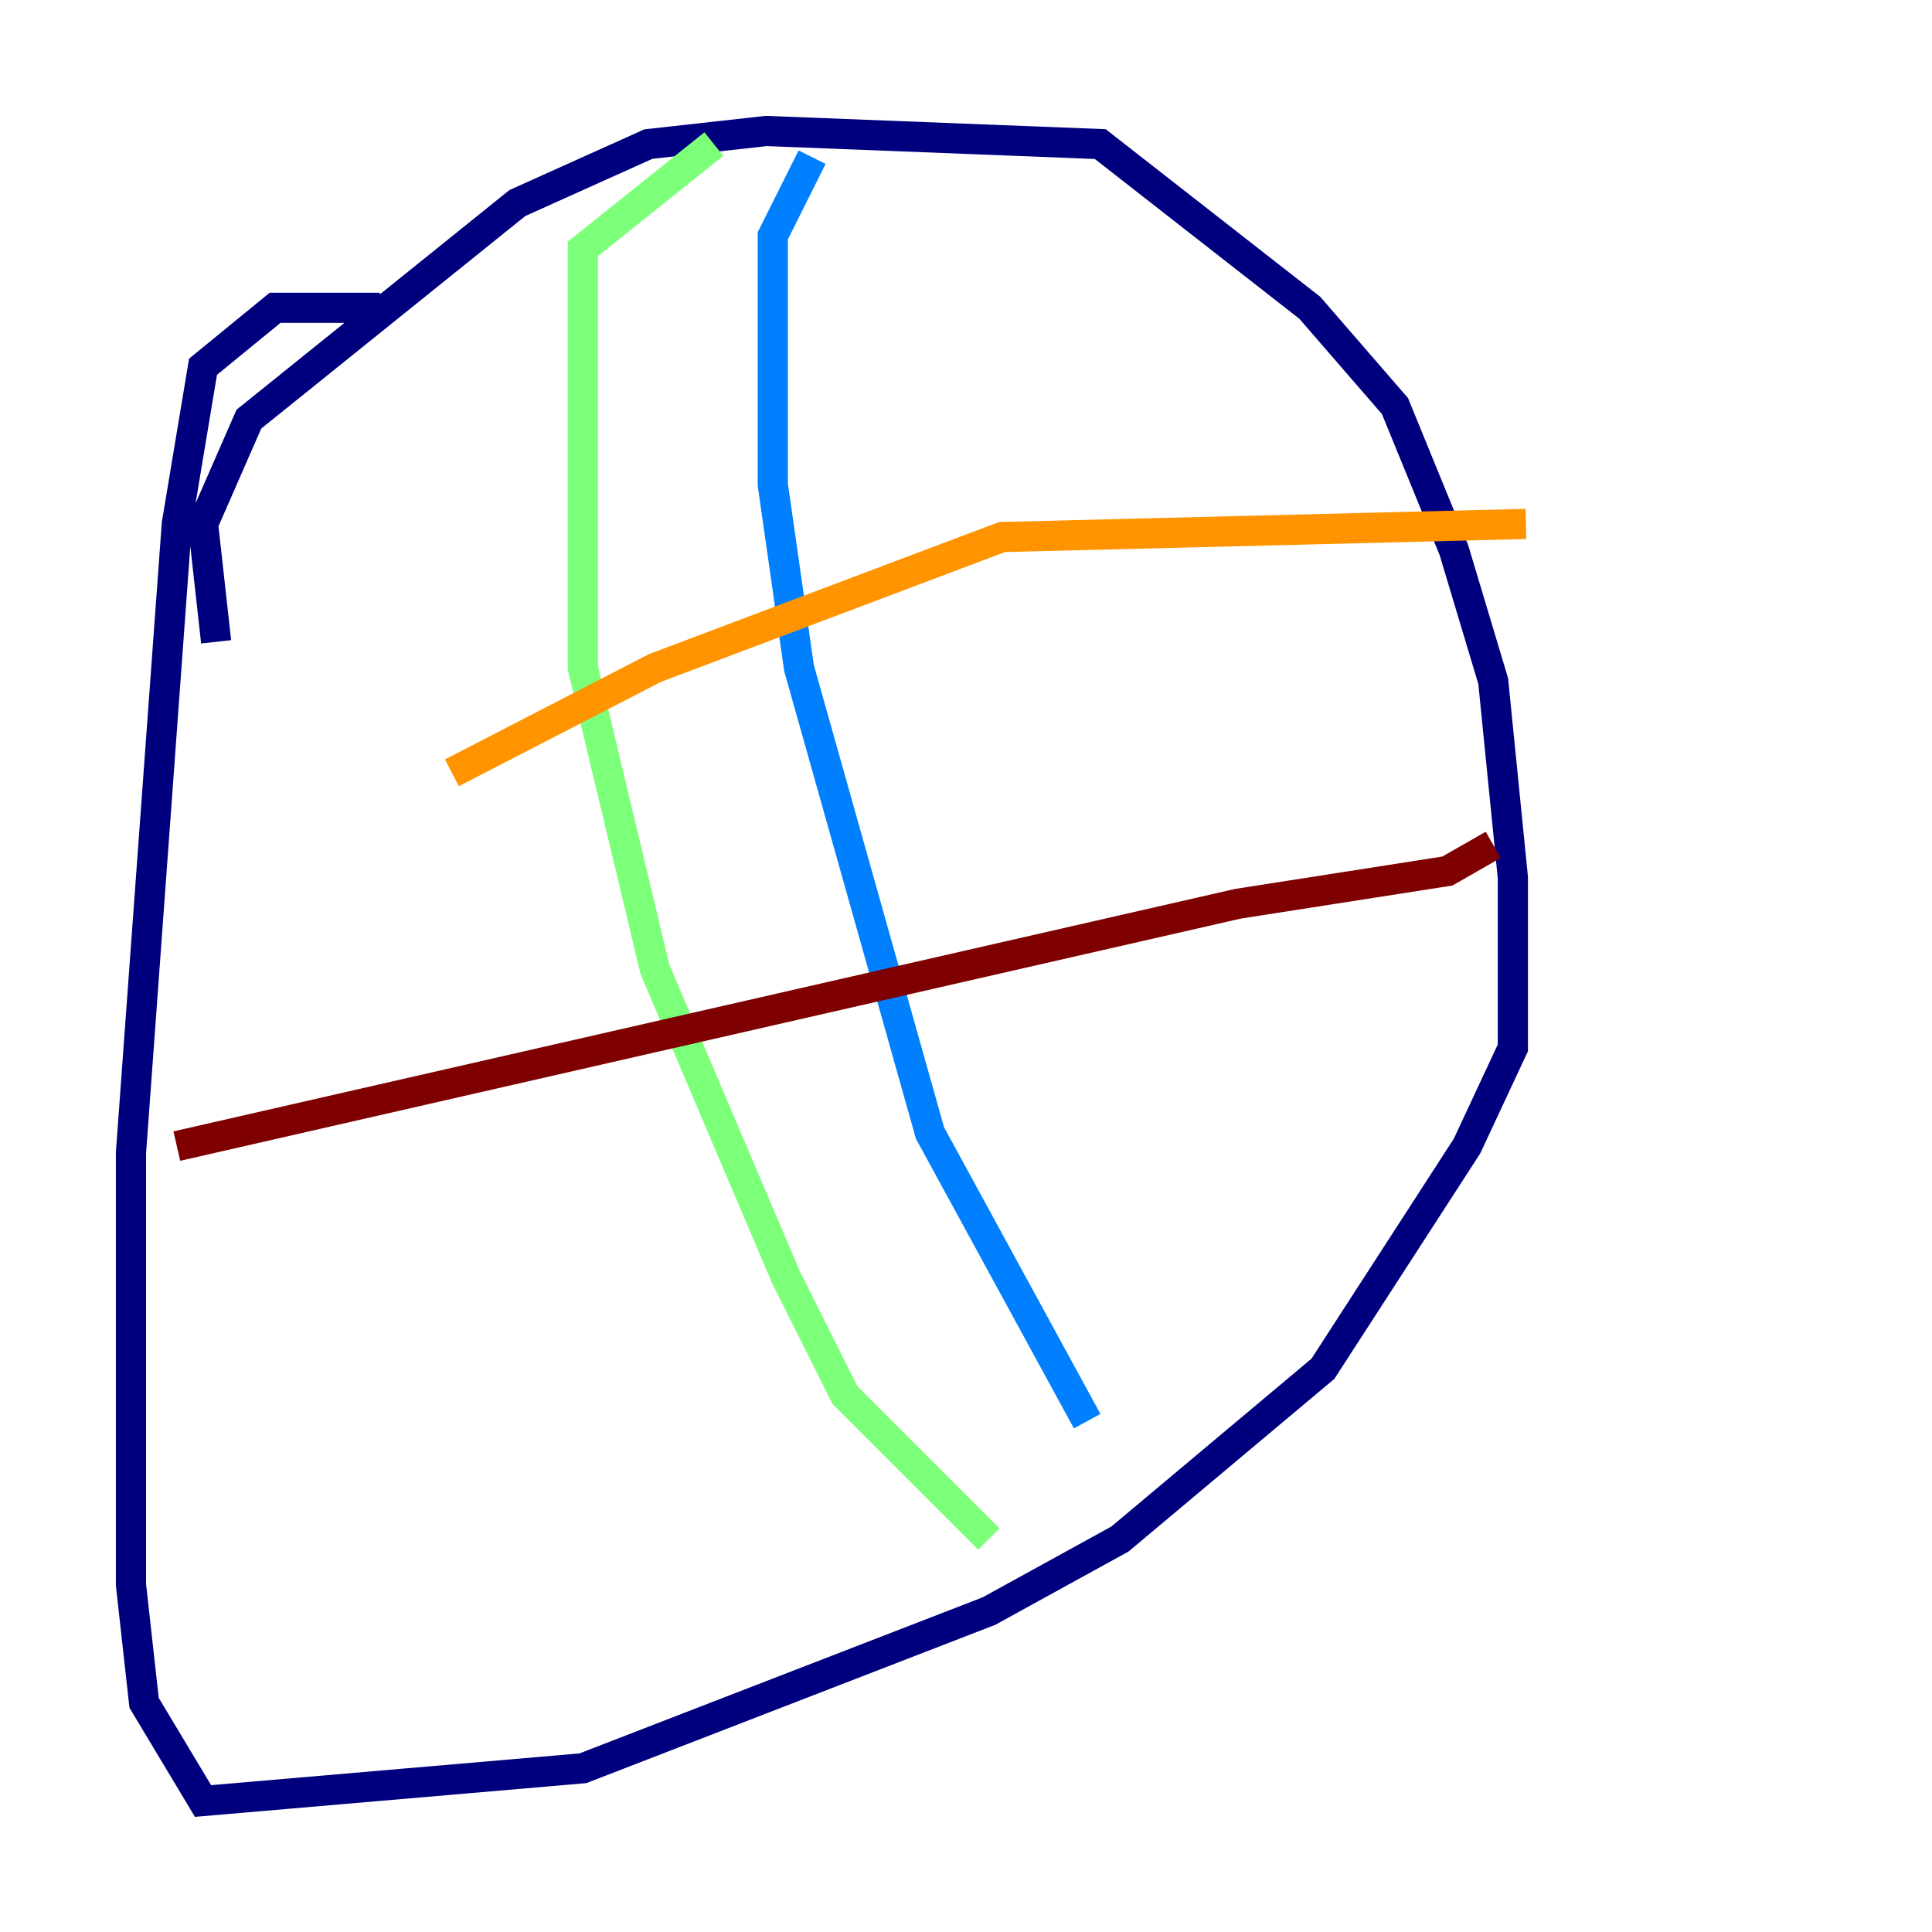 <?xml version="1.0" encoding="utf-8" ?>
<svg baseProfile="tiny" height="128" version="1.2" viewBox="0,0,128,128" width="128" xmlns="http://www.w3.org/2000/svg" xmlns:ev="http://www.w3.org/2001/xml-events" xmlns:xlink="http://www.w3.org/1999/xlink"><defs /><polyline fill="none" points="14.319,42.522 13.451,34.712 16.488,27.77 34.278,13.451 42.956,9.546 50.766,8.678 72.895,9.546 86.78,20.393 92.42,26.902 96.325,36.447 98.929,45.125 100.231,58.142 100.231,69.424 97.193,75.932 87.647,90.685 74.197,101.966 65.519,106.739 38.617,117.153 13.451,119.322 9.546,112.814 8.678,105.003 8.678,76.366 11.715,34.712 13.451,24.298 18.224,20.393 25.166,20.393" stroke="#00007f" stroke-width="2" /><polyline fill="none" points="53.803,10.414 51.2,15.62 51.2,32.108 52.936,44.258 61.614,75.064 72.027,94.156" stroke="#0080ff" stroke-width="2" /><polyline fill="none" points="47.295,9.546 38.617,16.488 38.617,44.258 43.39,64.217 52.068,84.61 55.973,92.42 65.519,101.966" stroke="#7cff79" stroke-width="2" /><polyline fill="none" points="29.939,51.2 43.39,44.258 66.386,35.58 101.098,34.712" stroke="#ff9400" stroke-width="2" /><polyline fill="none" points="11.715,75.932 82.007,59.878 95.891,57.709 98.929,55.973" stroke="#7f0000" stroke-width="2" /></svg>